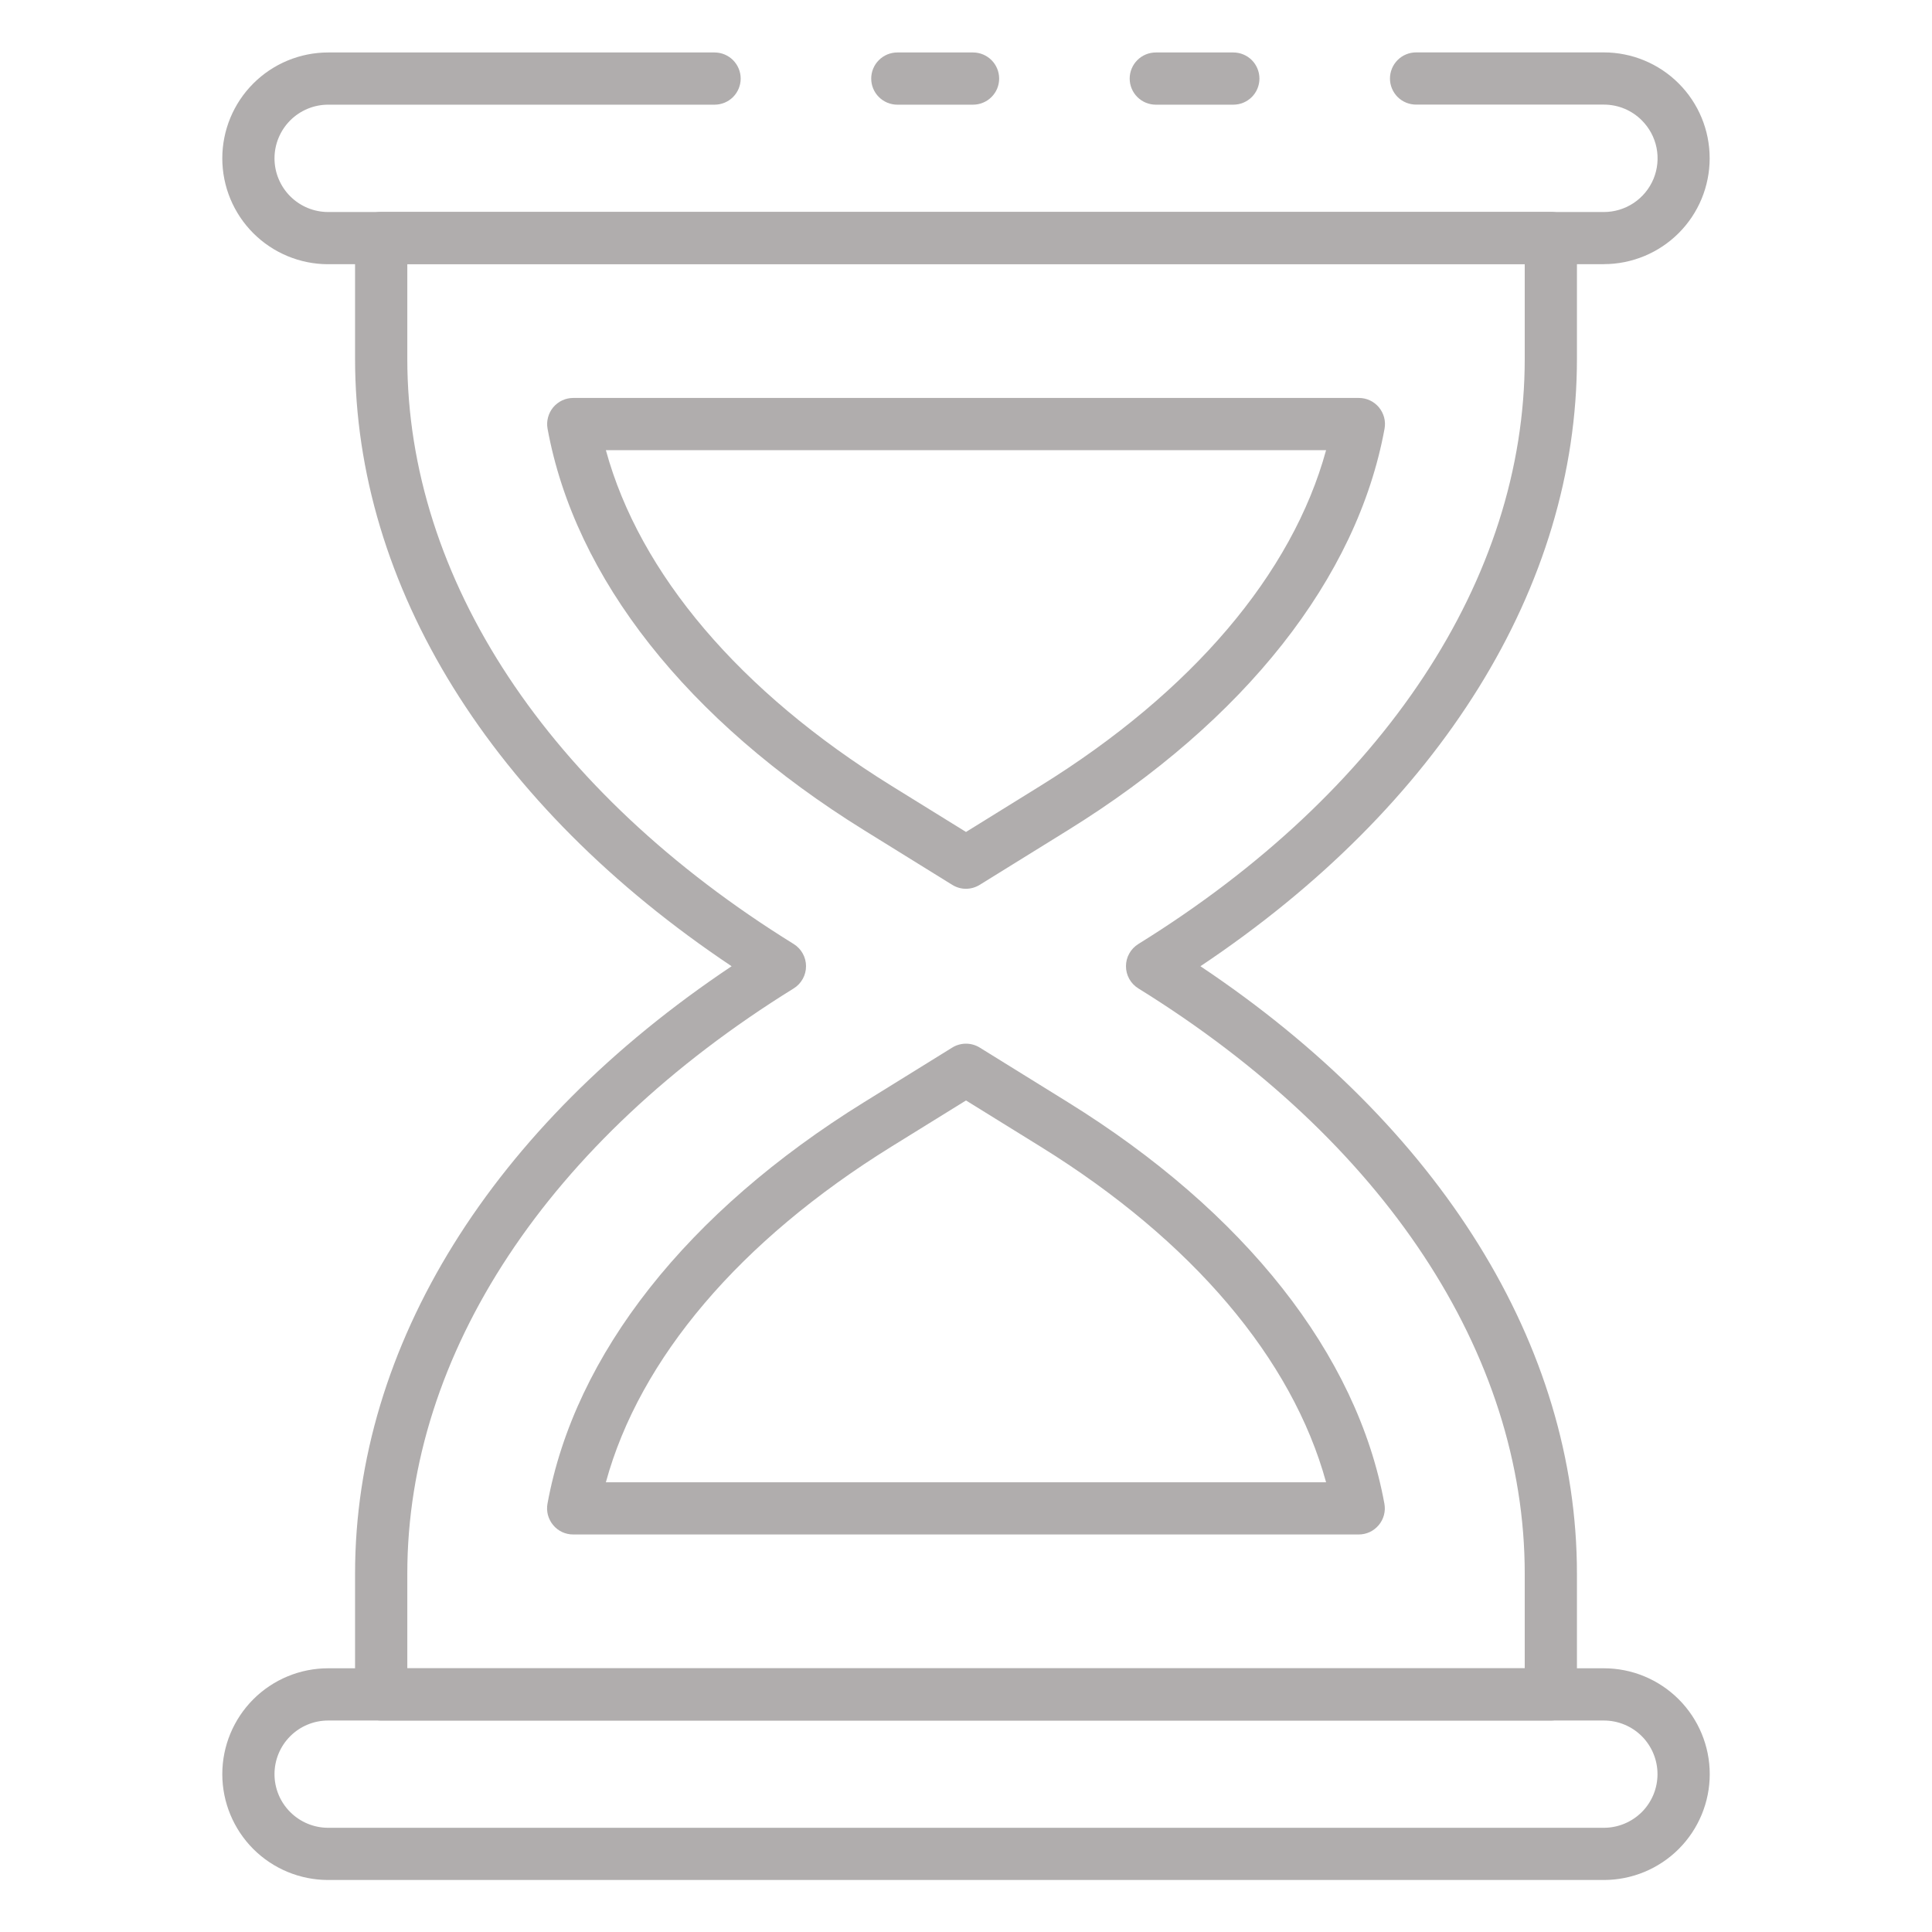 <svg width="50" height="50" viewBox="0 0 50 50" fill="none" xmlns="http://www.w3.org/2000/svg">
<g opacity="0.4">
<path d="M31.919 2.709H29.912C29.733 2.709 29.561 2.638 29.434 2.511C29.308 2.385 29.236 2.213 29.236 2.034C29.236 1.854 29.308 1.683 29.434 1.556C29.561 1.429 29.733 1.358 29.912 1.358H31.919C32.098 1.358 32.27 1.429 32.397 1.556C32.523 1.683 32.594 1.854 32.594 2.034C32.594 2.213 32.523 2.385 32.397 2.511C32.27 2.638 32.098 2.709 31.919 2.709Z" fill="#393333"/>
<path d="M41.506 6.838H8.493C7.766 6.838 7.069 6.549 6.555 6.035C6.042 5.522 5.753 4.825 5.753 4.098C5.753 3.371 6.042 2.674 6.555 2.161C7.069 1.647 7.766 1.358 8.493 1.358H18.493C18.672 1.358 18.844 1.429 18.971 1.556C19.097 1.683 19.169 1.855 19.169 2.034C19.169 2.213 19.097 2.385 18.971 2.512C18.844 2.638 18.672 2.709 18.493 2.709H8.493C8.31 2.709 8.13 2.745 7.961 2.815C7.793 2.885 7.64 2.987 7.511 3.116C7.382 3.245 7.28 3.398 7.21 3.567C7.14 3.735 7.104 3.916 7.104 4.098C7.104 4.28 7.14 4.461 7.21 4.629C7.28 4.798 7.382 4.951 7.511 5.08C7.64 5.209 7.793 5.311 7.961 5.381C8.13 5.451 8.31 5.487 8.493 5.487H41.506C41.782 5.487 42.051 5.406 42.28 5.253C42.509 5.1 42.687 4.883 42.793 4.629C42.898 4.374 42.925 4.094 42.871 3.824C42.817 3.555 42.683 3.307 42.488 3.113C42.359 2.984 42.206 2.881 42.038 2.812C41.869 2.742 41.689 2.707 41.506 2.707H36.648C36.469 2.707 36.297 2.636 36.17 2.51C36.044 2.383 35.972 2.211 35.972 2.032C35.972 1.853 36.044 1.681 36.17 1.554C36.297 1.427 36.469 1.356 36.648 1.356H41.506C42.233 1.356 42.93 1.645 43.444 2.159C43.958 2.672 44.246 3.369 44.246 4.096C44.246 4.823 43.958 5.52 43.444 6.033C42.93 6.547 42.233 6.836 41.506 6.836V6.838Z" fill="#393333"/>
<path d="M25.182 2.709H23.223C23.043 2.709 22.872 2.638 22.745 2.511C22.618 2.385 22.547 2.213 22.547 2.034C22.547 1.854 22.618 1.683 22.745 1.556C22.872 1.429 23.043 1.358 23.223 1.358H25.182C25.361 1.358 25.533 1.429 25.66 1.556C25.787 1.683 25.858 1.854 25.858 2.034C25.858 2.213 25.787 2.385 25.66 2.511C25.533 2.638 25.361 2.709 25.182 2.709Z" fill="#393333"/>
<path d="M40.135 44.527H9.865C9.686 44.527 9.514 44.456 9.387 44.329C9.261 44.203 9.189 44.031 9.189 43.852V40.726C9.189 34.835 12.727 29.152 18.934 25.006C12.727 20.859 9.189 15.176 9.189 9.285V6.16C9.189 5.98 9.261 5.809 9.387 5.682C9.514 5.555 9.686 5.484 9.865 5.484H40.135C40.315 5.484 40.486 5.555 40.613 5.682C40.74 5.809 40.811 5.98 40.811 6.16V9.285C40.811 15.176 37.274 20.859 31.067 25.006C37.274 29.152 40.811 34.835 40.811 40.726V43.852C40.811 44.031 40.74 44.203 40.613 44.329C40.486 44.456 40.315 44.527 40.135 44.527ZM10.541 43.176H39.46V40.726C39.46 35.036 35.815 29.516 29.46 25.58C29.362 25.519 29.281 25.435 29.225 25.334C29.169 25.234 29.14 25.121 29.14 25.006C29.14 24.89 29.169 24.777 29.225 24.677C29.281 24.576 29.362 24.492 29.46 24.431C35.811 20.495 39.46 14.975 39.46 9.285V6.835H10.541V9.285C10.541 14.975 14.185 20.495 20.541 24.431C20.639 24.492 20.719 24.576 20.775 24.677C20.831 24.777 20.86 24.89 20.86 25.006C20.86 25.121 20.831 25.234 20.775 25.334C20.719 25.435 20.639 25.519 20.541 25.58C14.19 29.516 10.541 35.039 10.541 40.726V43.176Z" fill="#393333"/>
<path d="M35.165 39.712H14.834C14.735 39.712 14.637 39.691 14.547 39.649C14.458 39.607 14.378 39.545 14.315 39.469C14.252 39.393 14.206 39.304 14.18 39.208C14.155 39.113 14.151 39.012 14.169 38.915C14.875 35.05 17.784 31.36 22.363 28.524L24.644 27.111C24.751 27.045 24.874 27.01 25 27.01C25.125 27.01 25.248 27.045 25.355 27.111L27.635 28.524C32.213 31.362 35.123 35.05 35.828 38.915C35.846 39.012 35.842 39.113 35.817 39.208C35.792 39.304 35.746 39.393 35.682 39.469C35.619 39.545 35.539 39.607 35.45 39.649C35.36 39.691 35.262 39.712 35.163 39.712H35.165ZM15.68 38.361H34.319C33.441 35.162 30.85 32.103 26.926 29.673L25 28.48L23.073 29.673C19.15 32.103 16.554 35.162 15.68 38.361ZM25 23.002C24.874 23.002 24.75 22.966 24.644 22.9L22.364 21.487C17.786 18.649 14.877 14.961 14.171 11.095C14.153 10.998 14.157 10.898 14.183 10.802C14.208 10.707 14.254 10.617 14.317 10.541C14.381 10.466 14.46 10.404 14.55 10.362C14.639 10.32 14.737 10.299 14.836 10.299H35.167C35.266 10.299 35.364 10.32 35.454 10.362C35.543 10.404 35.623 10.466 35.686 10.541C35.749 10.617 35.795 10.707 35.821 10.802C35.846 10.898 35.85 10.998 35.832 11.095C35.125 14.961 32.215 18.649 27.635 21.487L25.354 22.9C25.247 22.966 25.125 23.001 25 23.002ZM15.68 11.65C16.554 14.849 19.15 17.905 23.073 20.338L25 21.531L26.925 20.338C30.85 17.905 33.444 14.849 34.319 11.65H15.68Z" fill="#393333"/>
<path d="M41.508 48.654H8.492C7.766 48.654 7.069 48.365 6.555 47.852C6.042 47.338 5.753 46.641 5.753 45.915C5.753 45.188 6.042 44.492 6.555 43.978C7.069 43.464 7.766 43.175 8.492 43.175H41.508C42.235 43.175 42.931 43.464 43.445 43.978C43.959 44.492 44.248 45.188 44.248 45.915C44.248 46.641 43.959 47.338 43.445 47.852C42.931 48.365 42.235 48.654 41.508 48.654ZM8.492 44.527C8.124 44.527 7.771 44.673 7.511 44.933C7.25 45.194 7.104 45.547 7.104 45.915C7.104 46.283 7.25 46.636 7.511 46.896C7.771 47.156 8.124 47.303 8.492 47.303H41.508C41.876 47.303 42.229 47.156 42.49 46.896C42.75 46.636 42.896 46.283 42.896 45.915C42.896 45.547 42.75 45.194 42.49 44.933C42.229 44.673 41.876 44.527 41.508 44.527H8.492Z" fill="#393333"/>
</g>
</svg>
